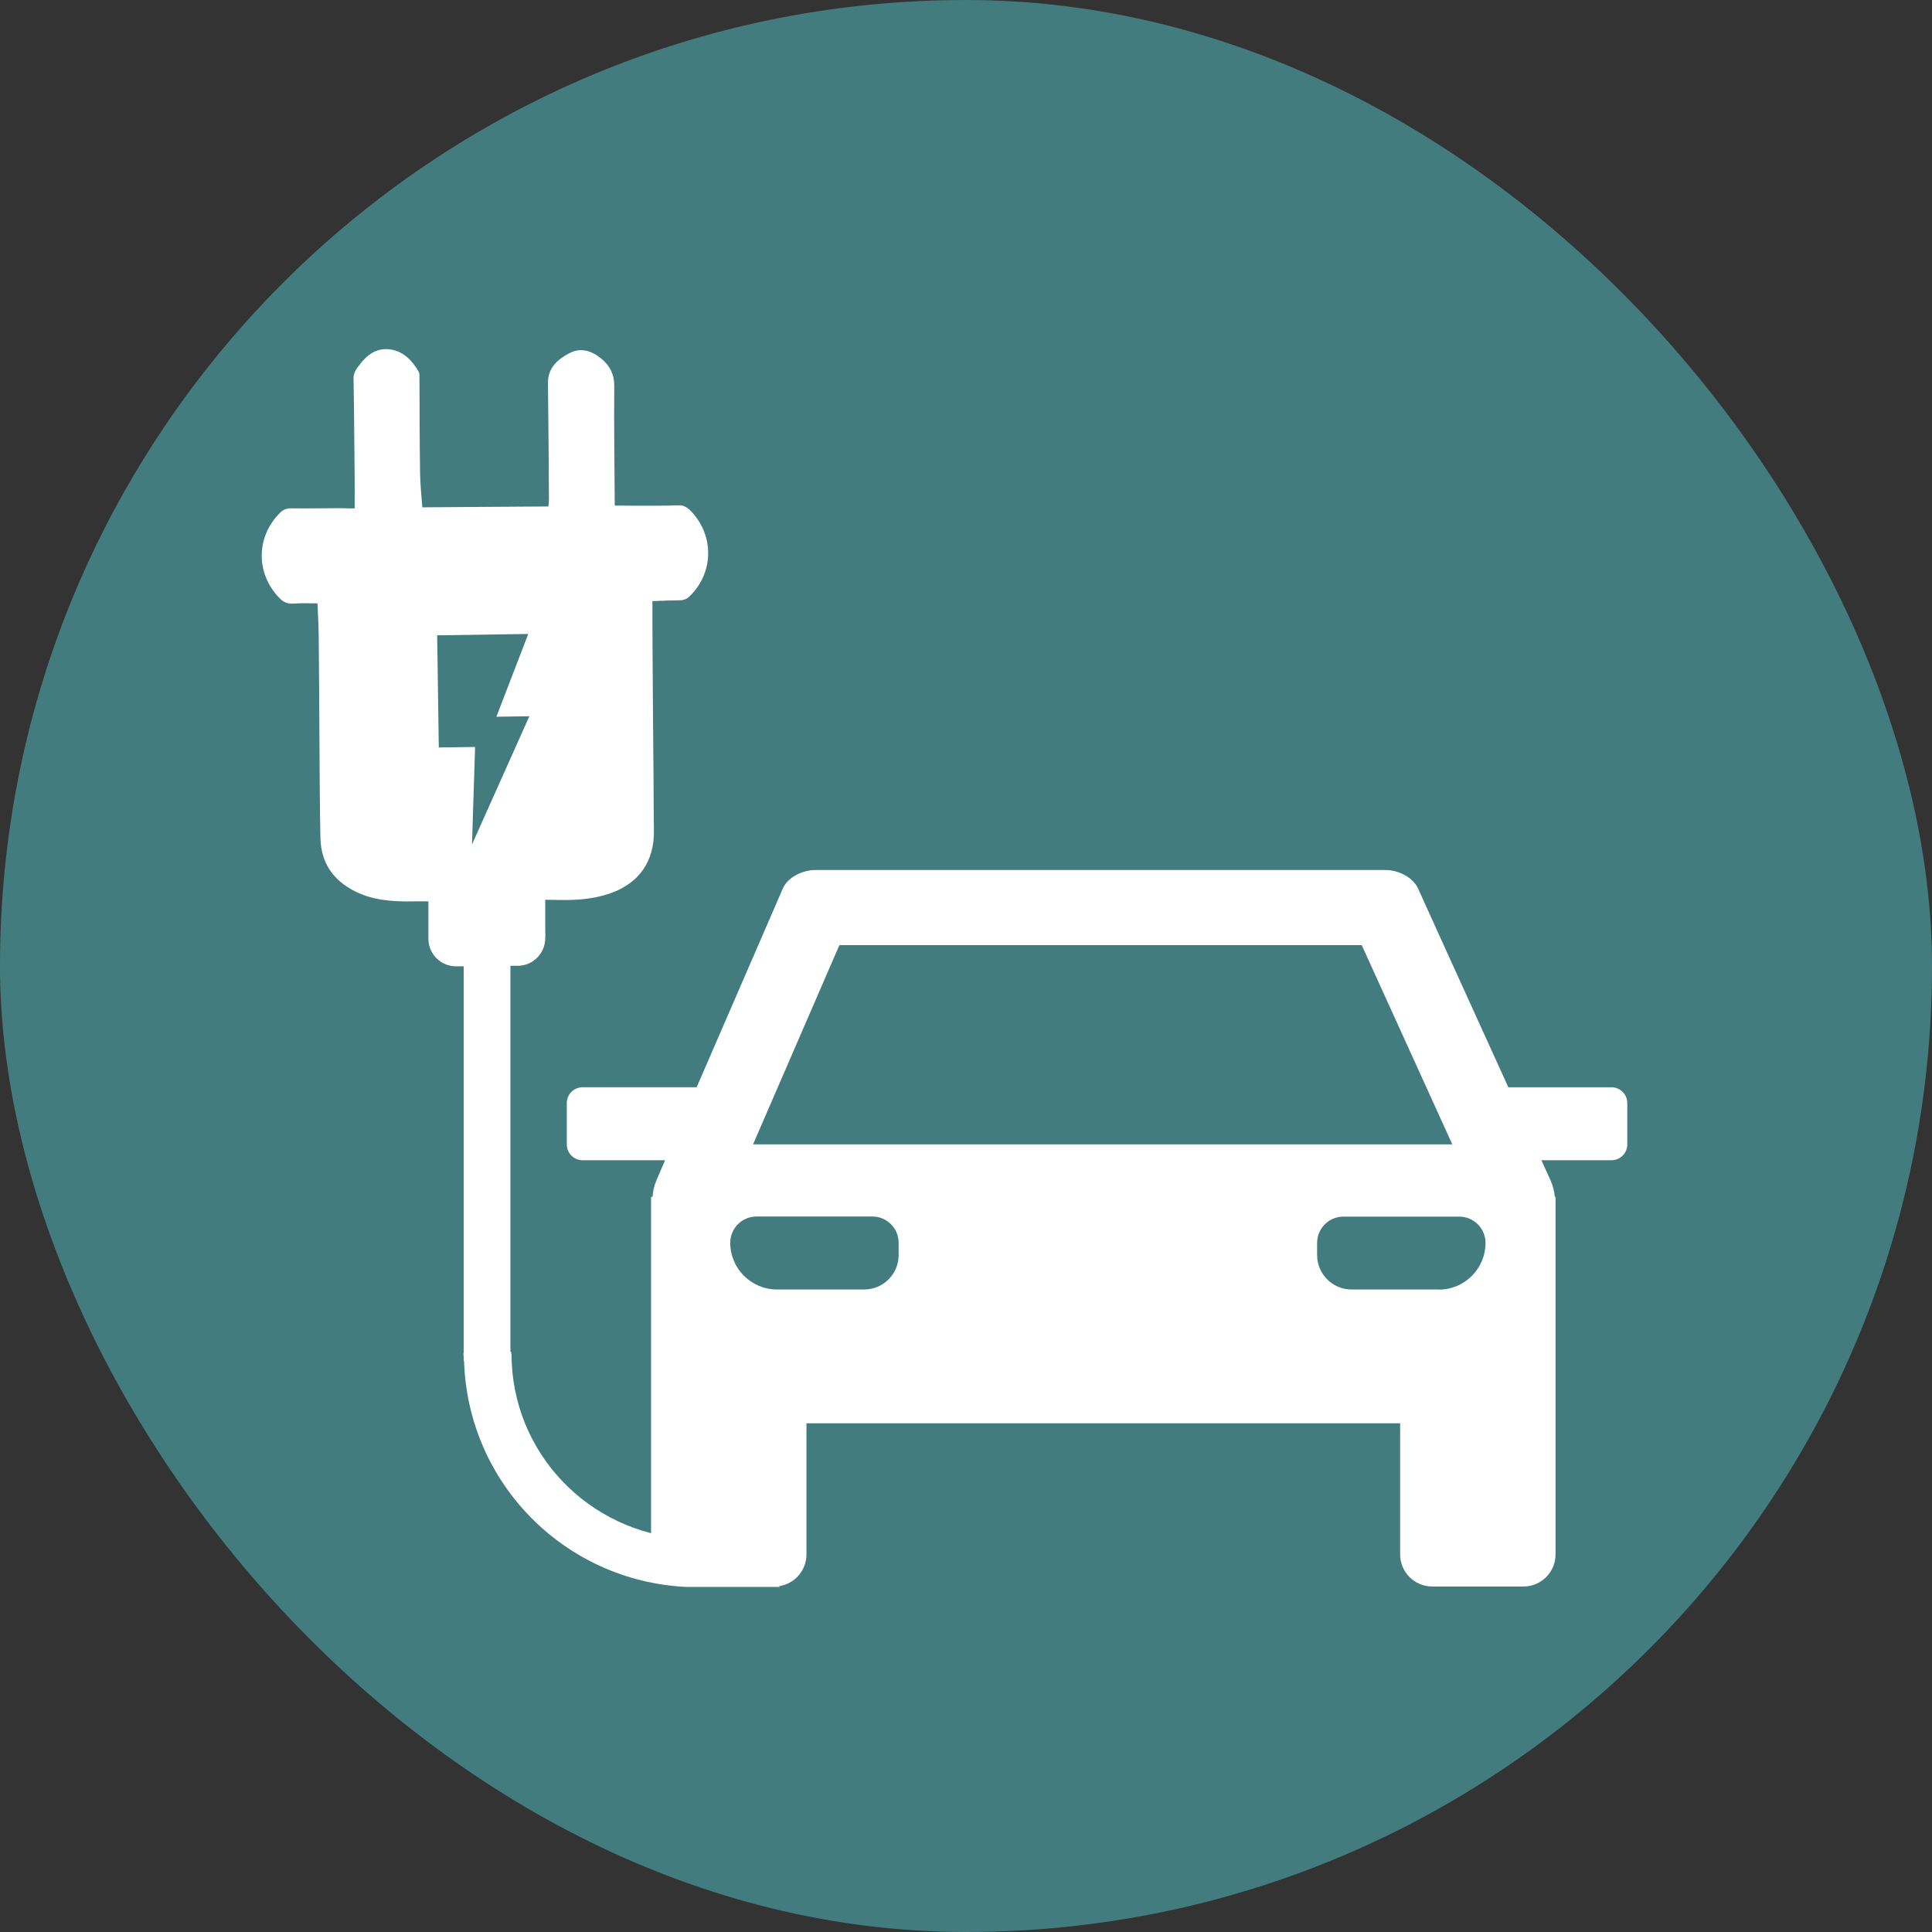 <?xml version="1.0" encoding="UTF-8"?><svg id="ICONS" xmlns="http://www.w3.org/2000/svg" viewBox="0 0 15.591 15.591"><rect x="0" y="0" width="15.591" height="15.591" fill="#333333" stroke="none"/><defs><style>.cls-1{fill:#fff;}.cls-2{fill:#427c7f;}</style></defs><rect class="cls-2" x="0" y="0" width="15.591" height="15.591" rx="7.795" ry="7.795"/><path class="cls-1" d="M13.004,8.774h-.832c-.198-.436-.397-.873-.595-1.309-.044-.098-.089-.196-.133-.294-.043-.094-.163-.15-.261-.15H6.578c-.097,0-.22,.055-.261,.15-.232,.534-.463,1.068-.695,1.603h-.92c-.071,0-.128,.057-.128,.128v.333c0,.071,.057,.128,.128,.128h.665c-.023,.054-.047,.108-.07,.163-.018,.043-.028,.087-.031,.132h-.012v2.886c0,.143,.116,.259,.259,.259h.736c.143,0,.259-.116,.259-.259v-1.058h4.791v1.058c0,.143,.116,.259,.259,.259h.736c.143,0,.259-.116,.259-.259v-2.886h-.006c-.004-.044-.015-.089-.034-.132-.025-.054-.049-.108-.074-.163h.565c.071,0,.128-.057,.128-.128v-.333c0-.071-.057-.128-.128-.128Zm-6.294-1c.021-.049,.043-.098,.064-.147h4.215c.244,.536,.487,1.072,.731,1.608H6.077l.633-1.461Zm.542,2.354c0,.154-.125,.278-.278,.278h-.704c-.208,0-.377-.169-.377-.377,0-.117,.095-.212,.212-.212h.935c.117,0,.212,.095,.212,.212v.098Zm4.359,.278h-.704c-.154,0-.278-.125-.278-.278v-.098c0-.117,.095-.212,.212-.212h.935c.117,0,.212,.095,.212,.212,0,.208-.169,.377-.377,.377Z"/><path class="cls-1" d="M4.125,10.923c0-.005,.001-.009,.001-.014h-.007v-3.115h.058c.123,0,.223-.1,.223-.223v-.011c-0-.001,.001-.001,.001-.001-.001-.021-0-.044-.001-.065v-.233c.051,.001,.097,.001,.144,.002,.13,.001,.258-.011,.381-.054,.233-.082,.355-.258,.352-.504-.002-.137-.002-.274-.003-.41-.003-.347-.006-.695-.008-1.042-.001-.134-.001-.268-.001-.402,.077-.003,.15-.006,.223-.007,.031-0,.054-.01,.077-.032,.198-.192,.2-.497,.005-.693-.028-.027-.055-.043-.096-.041-.116,.004-.232,.003-.347,.003-.054,0-.109-.001-.166-.001-.002-.326-.007-.644-.004-.962,.001-.097-.035-.167-.106-.225-.077-.063-.165-.091-.256-.043-.094,.05-.174,.116-.173,.242,.004,.31,.006,.621,.008,.932,0,.02-.003,.04-.004,.063-.347,.002-.688,.005-1.018,.007-.007-.098-.017-.187-.018-.276-.004-.258-.004-.516-.005-.774-0-.015-0-.034-.007-.046-.054-.091-.124-.166-.236-.179-.105-.012-.18,.045-.24,.124-.025,.033-.05,.064-.049,.112,.005,.263,.006,.526,.009,.789,.001,.083-0,.167-0,.259-.048-.001-.087-.002-.126-.002-.129,0-.258,.003-.387,.001-.038-0-.064,.011-.09,.037-.194,.193-.196,.491-.004,.687,.032,.033,.064,.048,.111,.045,.067-.005,.134-.002,.196-.002,.004,.093,.009,.177,.01,.261,.003,.281,.004,.563,.006,.845,.002,.263,.002,.526,.008,.79,.005,.2,.105,.342,.283,.43,.148,.073,.308,.082,.47,.079,.044-.001,.087-0,.118-0,0,0,0,.001,0,.001v.3c0,.123,.1,.223,.223,.223h.062v3.111c-0,.006-.002,.012-.002,.018,0,.008,.002,.015,.002,.023v.033h.003c.03,.984,.81,1.774,1.789,1.823h.762l-.762-.389c-.784-.05-1.406-.694-1.406-1.491Zm-.584-4.891l-.013-.905,.735-.011-.257,.668,.266-.004-.463,1.035,.025-.787-.294,.004Z"/></svg>